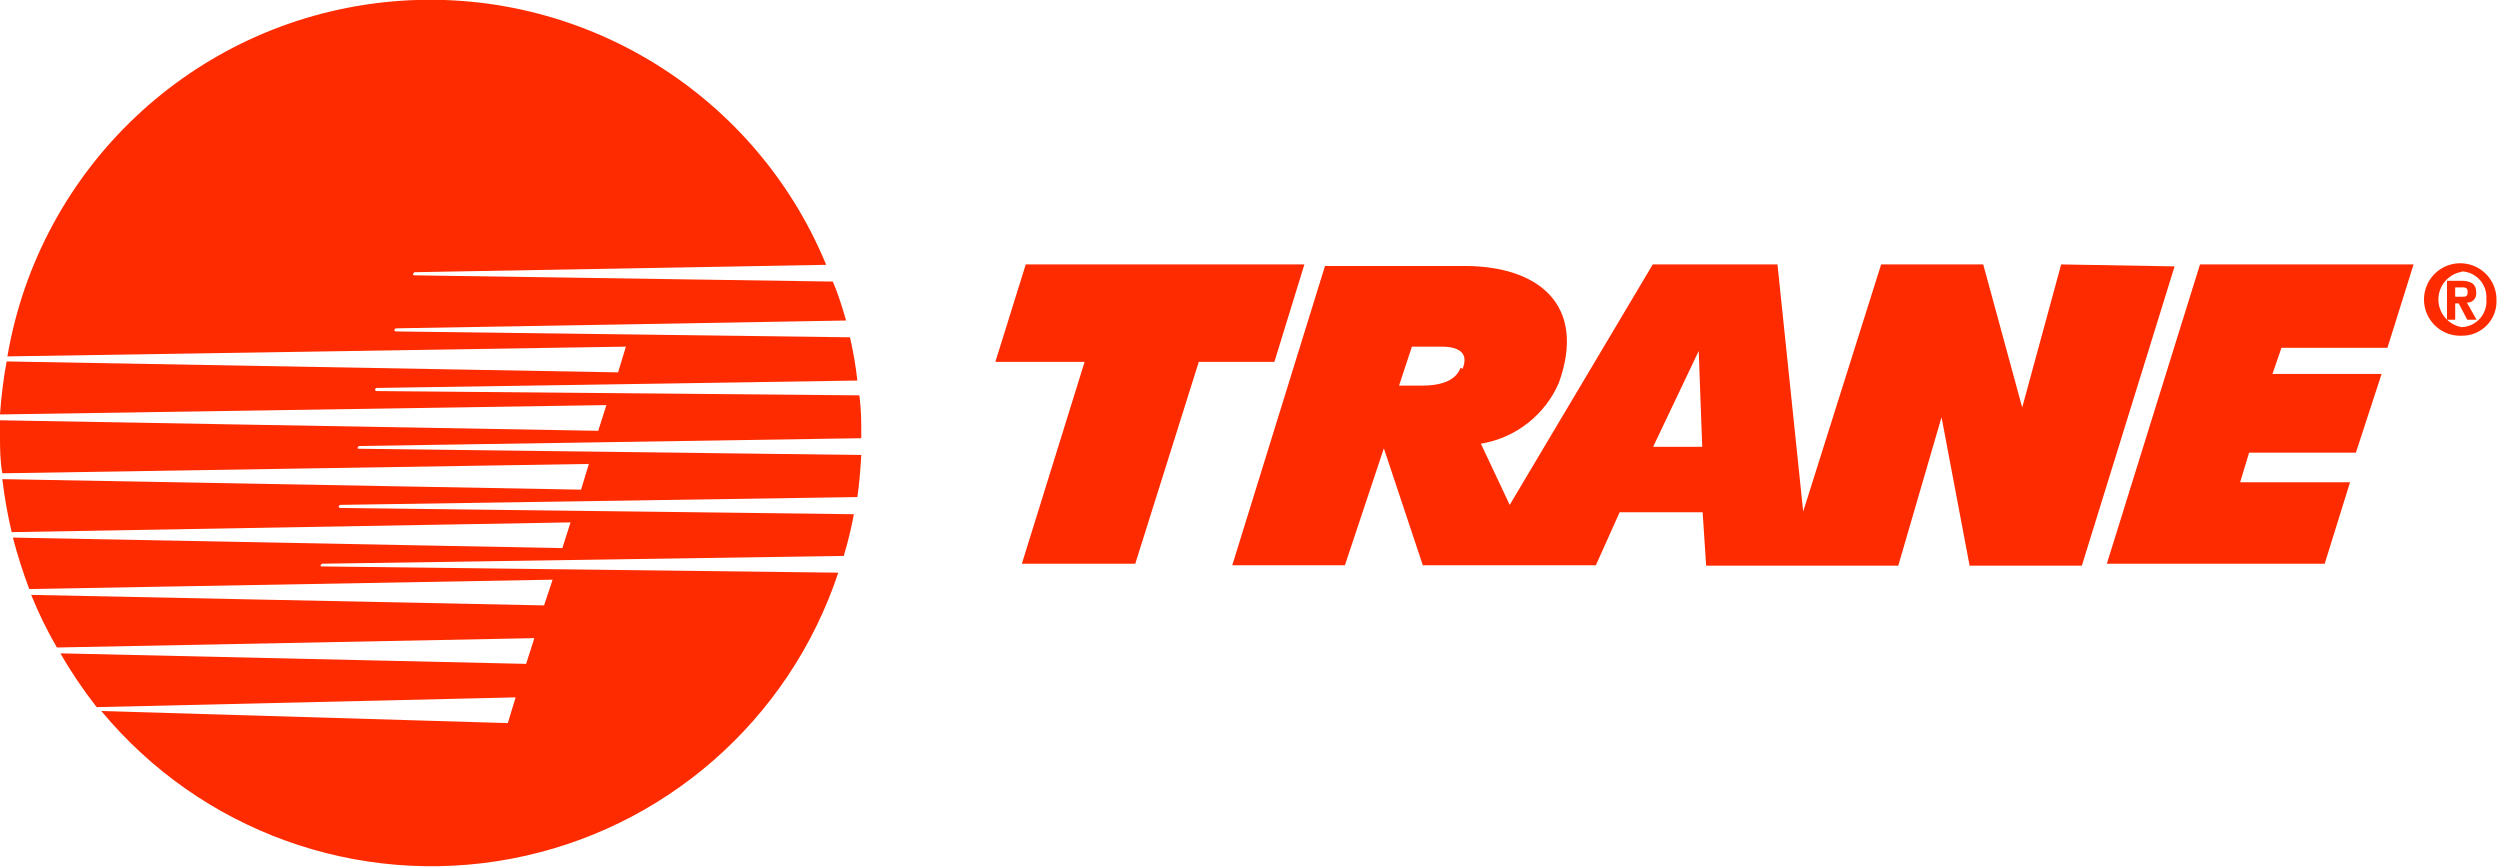 <?xml version="1.0" encoding="UTF-8"?>
<svg version="1.1" viewBox="0 0 150 52" xmlns="http://www.w3.org/2000/svg">
<title>Icons__trane-logo</title>
<desc>Created with Sketch.</desc>
<g fill="none" fill-rule="evenodd">
<g transform="translate(0 -1)" fill="#FF2B00">
<path d="m61.545 16.865h16.719l-1.8 5.846h-4.536l-3.812 12.113h-6.804l3.765-12.113h-5.355l1.824-5.846z"/>
<path d="m123.67 16.865l-2.338 8.582-2.338-8.582h-6.126l-4.677 14.825-1.543-14.825h-7.483l-8.582 14.428-1.73-3.671c2.077-0.342 3.839-1.716 4.677-3.648 1.684-4.677-1.216-7.015-5.659-7.015h-8.371l-5.565 17.958h6.758l2.338-7.015 2.338 7.015h10.382l1.426-3.18h4.981l0.21 3.204h11.528l2.596-8.909 1.684 8.909h6.734l5.565-17.958-6.805-0.117zm-36.034 6.197c-0.281 0.748-1.099 1.076-2.338 1.076h-1.356l0.772-2.338h1.8c0.982 0 1.637 0.351 1.239 1.333l-0.117-0.07zm11.551 4.747l2.736-5.752 0.21 5.752h-2.946z"/>
<path d="m132 16.865h12.814l-1.567 5.004h-6.36l-0.538 1.567h6.547l-1.543 4.723h-6.407l-0.538 1.777h6.594l-1.52 4.887h-13.071l5.589-17.958z"/>
<path d="m19.315 34.987c-0.187 0 0-0.164 0-0.164l31.31-0.468c0.249-0.822 0.452-1.657 0.608-2.502l-30.796-0.374c-0.187 0-0.117-0.187 0-0.187l31.006-0.468c0.117-0.818 0.187-1.66 0.234-2.525l-30.141-0.374c-0.187 0 0-0.164 0-0.164l30.141-0.468v-0.234c0-0.748 0-1.496-0.117-2.338l-28.949-0.257c-0.164 0-0.117-0.187 0-0.187l28.832-0.444c-0.099-0.873-0.247-1.74-0.444-2.595l-27.218-0.351c-0.187 0-0.117-0.187 0-0.187l26.984-0.468c-0.234-0.818-0.491-1.637-0.795-2.338l-25.114-0.374c-0.164 0 0-0.187 0-0.187l24.716-0.444c-4.377-10.596-15.239-17.016-26.632-15.742-11.394 1.274-20.568 9.935-22.496 21.237l37.109-0.585-0.468 1.543-36.688-0.655c-0.192 1.052-0.324 2.114-0.398 3.18l36.384-0.561-0.491 1.543-35.893-0.631v0.842c0 0.795 0 1.567 0.14 2.338l35.192-0.561-0.468 1.543-34.724-0.631c0.126 1.07 0.314 2.132 0.561 3.18l33.532-0.585-0.491 1.543-32.97-0.631c0.281 1.06 0.608 2.089 0.982 3.087l31.404-0.561-0.514 1.543-30.772-0.631c0.439 1.088 0.954 2.143 1.543 3.157l28.645-0.561-0.491 1.543-27.943-0.631c0.646 1.127 1.373 2.205 2.175 3.227l25.137-0.585-0.468 1.543-24.389-0.725c5.964 7.199 15.365 10.596 24.553 8.871 9.188-1.725 16.717-8.3 19.664-17.172l-30.983-0.374z"/>
<path d="m147.31 20.185h-0.491v-2.338h0.842c0.561 0 0.912 0.164 0.912 0.702 0.021 0.159-0.029 0.318-0.138 0.436-0.108 0.117-0.264 0.181-0.423 0.172l0.585 1.029h-0.561l-0.514-0.982h-0.21v0.982zm0.398-1.38c0.234 0 0.351 0 0.351-0.304 0-0.304-0.257-0.257-0.444-0.257h-0.304v0.561h0.398zm0 2.338c-0.887 0.038-1.708-0.467-2.075-1.276-0.366-0.809-0.204-1.759 0.41-2.401 0.614-0.641 1.556-0.845 2.38-0.515 0.824 0.33 1.365 1.129 1.365 2.017 0.032 0.57-0.173 1.127-0.568 1.54-0.395 0.412-0.943 0.642-1.513 0.635zm0-3.835c-0.81 0.137-1.404 0.838-1.404 1.66 0 0.822 0.593 1.524 1.404 1.66 0.423-0.017 0.819-0.207 1.098-0.526s0.414-0.737 0.375-1.158c0.032-0.417-0.107-0.83-0.384-1.143-0.278-0.313-0.671-0.5-1.089-0.518v0.023z"/>
</g>
</g>
</svg>
